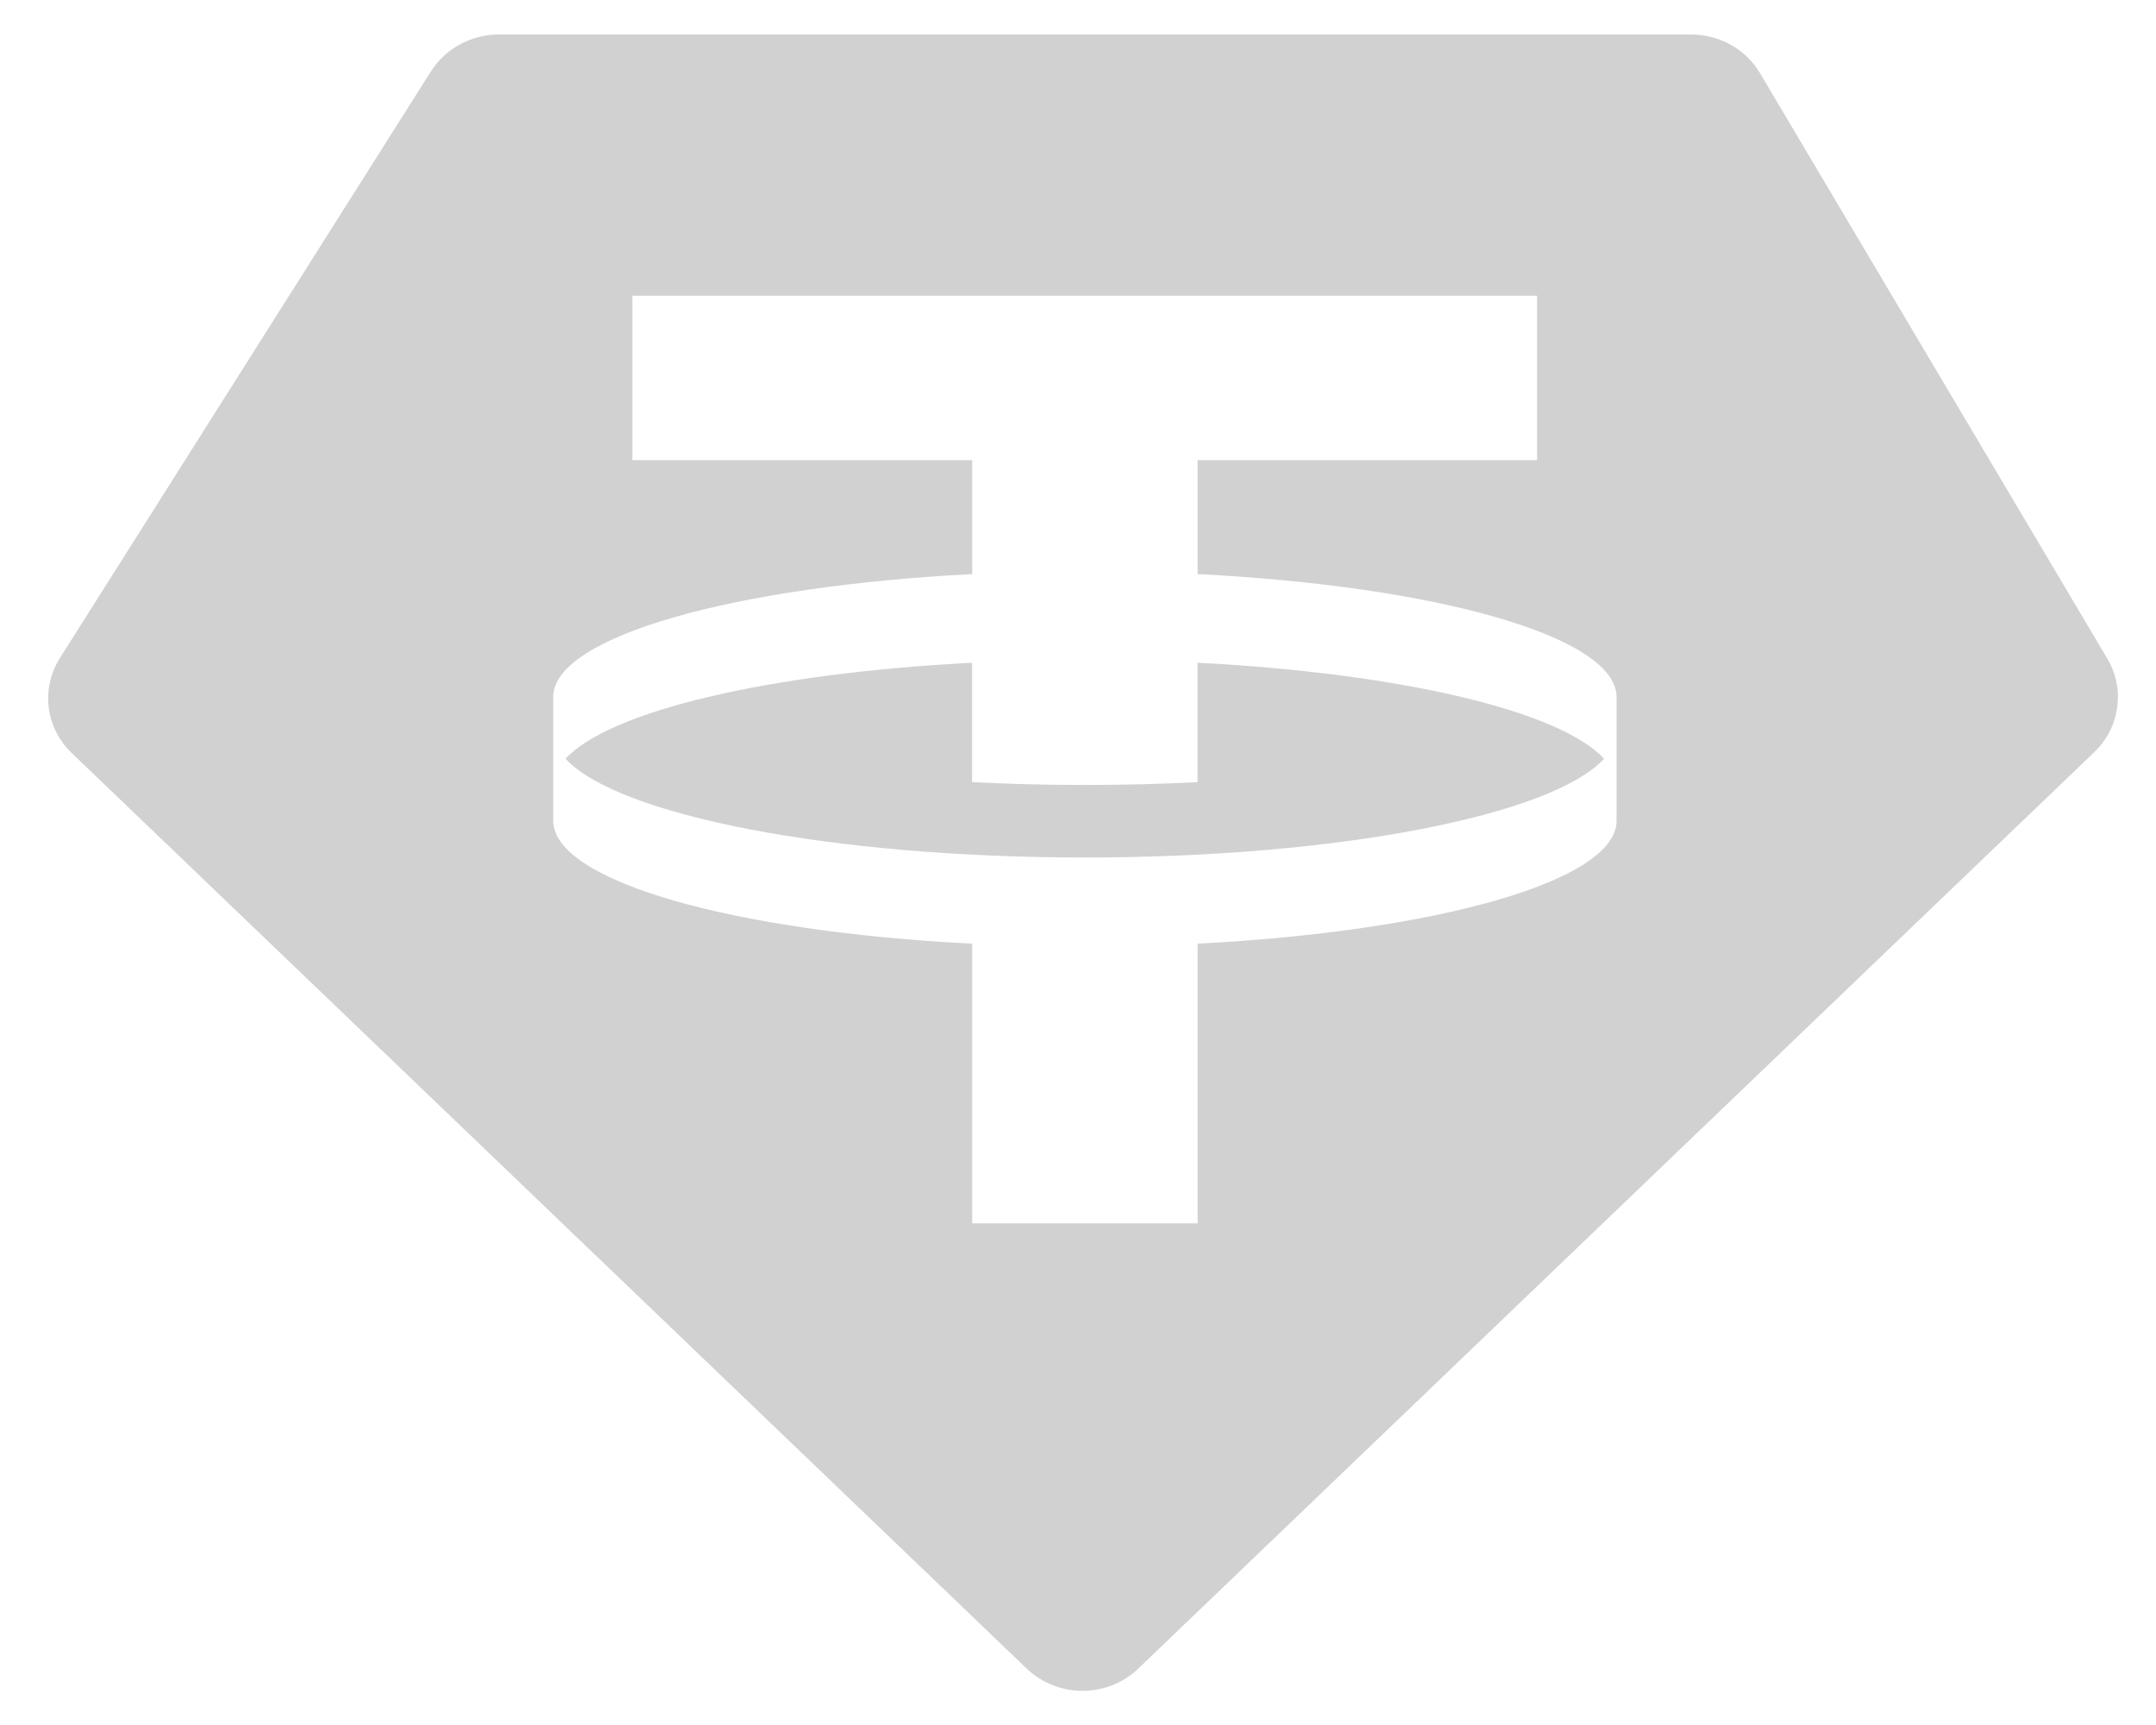 <svg width="25" height="20" viewBox="0 0 25 20" fill="none" xmlns="http://www.w3.org/2000/svg">
    <path
        d="M24.436 7.637L20.408 0.848C20.243 0.569 19.938 0.4 19.607 0.4H5.784C5.465 0.4 5.167 0.561 4.998 0.826L0.695 7.629C0.471 7.982 0.526 8.441 0.835 8.734L11.904 19.345C12.264 19.69 12.841 19.69 13.2 19.345L24.285 8.72C24.582 8.433 24.645 7.989 24.436 7.637ZM18.745 9.524C18.73 10.218 16.655 10.798 13.887 10.941V14.183H11.273V10.941C8.508 10.802 6.434 10.221 6.415 9.524V8.073C6.43 7.38 8.505 6.799 11.273 6.656V5.335H7.333V3.429H17.823V5.335H13.887V6.656C16.652 6.796 18.726 7.376 18.745 8.073V9.524Z"
        fill="#D1D1D2 " />
    <path
        d="M13.886 9.068C13.464 9.09 13.027 9.101 12.579 9.101C12.131 9.101 11.694 9.09 11.272 9.068V7.684C8.922 7.805 7.068 8.242 6.558 8.797C7.16 9.45 9.627 9.942 12.579 9.942C15.531 9.942 17.998 9.45 18.6 8.797C18.09 8.242 16.236 7.805 13.886 7.684V9.068Z"
        fill="#D1D1D2 " />
</svg>